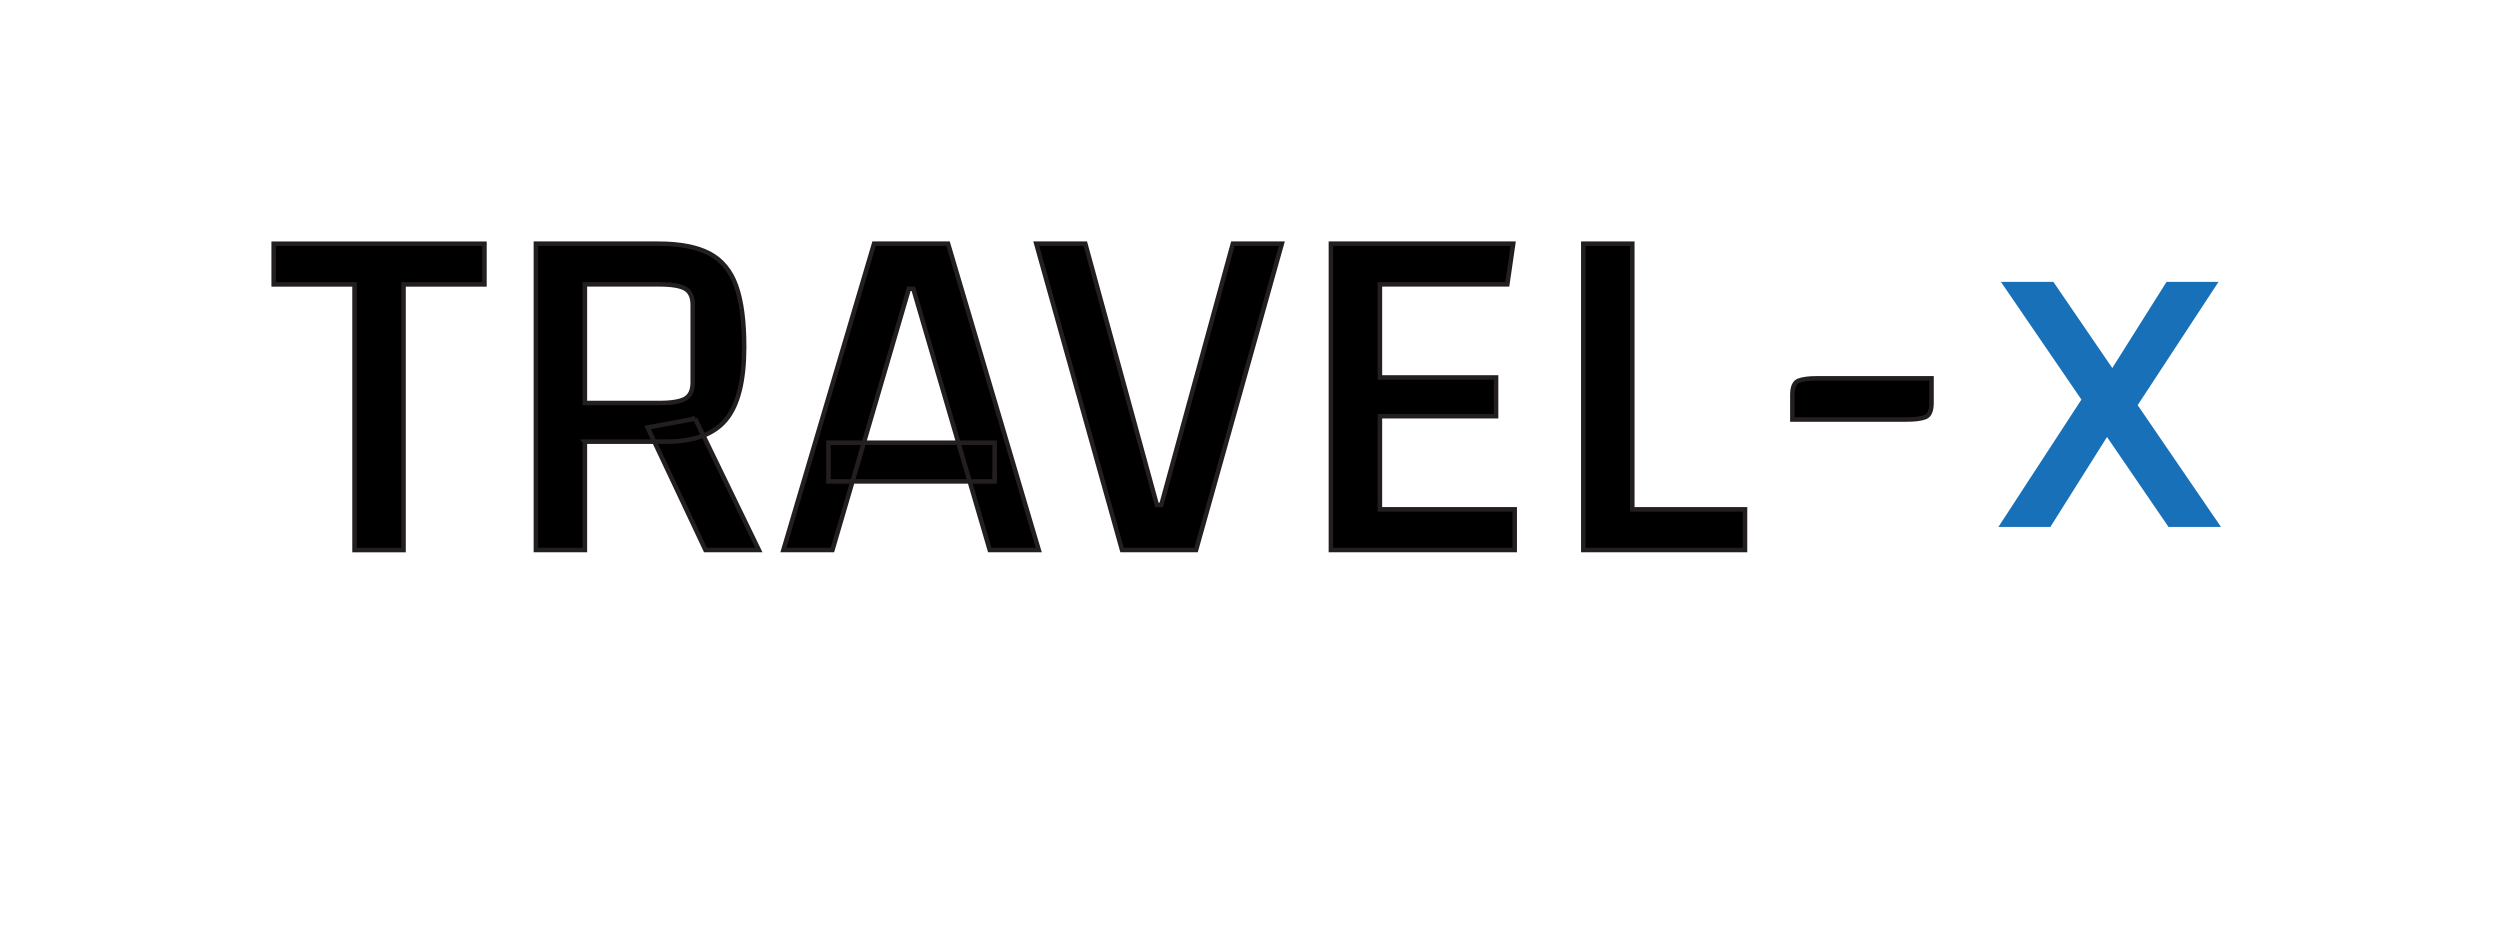 <?xml version="1.0" encoding="UTF-8"?>
<svg id="Layer_1" data-name="Layer 1" xmlns="http://www.w3.org/2000/svg" viewBox="0 0 470.9 178.9">
  <defs>
    <style>
      .cls-1 {
        stroke: #231f20;
        stroke-miterlimit: 10;
        stroke-width: .85px;
      }

      .cls-2 {
        fill: #1870b8;
      }
    </style>
  </defs>
  <g>
    <g>
      <path class="cls-1" d="M76.01,53.57v50.04h-9.23v-50.04h-15.23v-7.66h39.7v7.66h-15.23Z"/>
      <path class="cls-1" d="M110.17,83.2v20.4h-9.23v-57.7h23.08c4.06,0,7.26.62,9.6,1.85,2.34,1.23,4.02,3.26,5.03,6.09,1.02,2.83,1.52,6.68,1.52,11.54,0,6.34-1.14,10.89-3.42,13.66-2.28,2.77-6.06,4.15-11.36,4.15h-15.23ZM110.17,75.91h13.94c2.4,0,4.06-.28,4.99-.83.92-.55,1.38-1.57,1.38-3.05v-14.59c0-1.48-.46-2.49-1.38-3.05-.92-.55-2.58-.83-4.99-.83h-13.94v22.34ZM130.94,78.86l12,24.74h-10.06l-10.89-23.08,8.96-1.66Z"/>
      <path class="cls-1" d="M147.56,103.6l17.08-57.7h13.94l17.08,57.7h-9.23l-14.4-49.21h-.83l-14.4,49.21h-9.23ZM156.05,90.68v-7.29h31.3v7.29h-31.3Z"/>
      <path class="cls-1" d="M195.2,45.9h9.23l13.48,49.21h.83l13.48-49.21h9.23l-16.16,57.7h-13.94l-16.16-57.7Z"/>
      <path class="cls-1" d="M259.92,78.4v17.54h25.39v7.66h-34.62v-57.7h34.34l-1.11,7.66h-24v17.54h21.88v7.29h-21.88Z"/>
      <path class="cls-1" d="M298.23,103.6v-57.7h9.23v50.04h21.23v7.66h-30.47Z"/>
    </g>
    <path class="cls-1" d="M337.61,74.4c0-1.48.38-2.37,1.15-2.68.77-.31,1.95-.46,3.55-.46h21.51v4.62c0,1.48-.39,2.37-1.15,2.68-.77.31-1.96.46-3.55.46h-21.51v-4.62Z"/>
  </g>
  <path class="cls-2" d="M376.42,99.25l16.43-25.2,5.45,6-12.09,19.2h-9.79ZM408.46,99.25l-31.57-46.16h9.88l31.57,46.16h-9.88ZM401.35,78.29l-5.35-6,12.09-19.2h9.79l-16.53,25.2Z"/>
</svg>